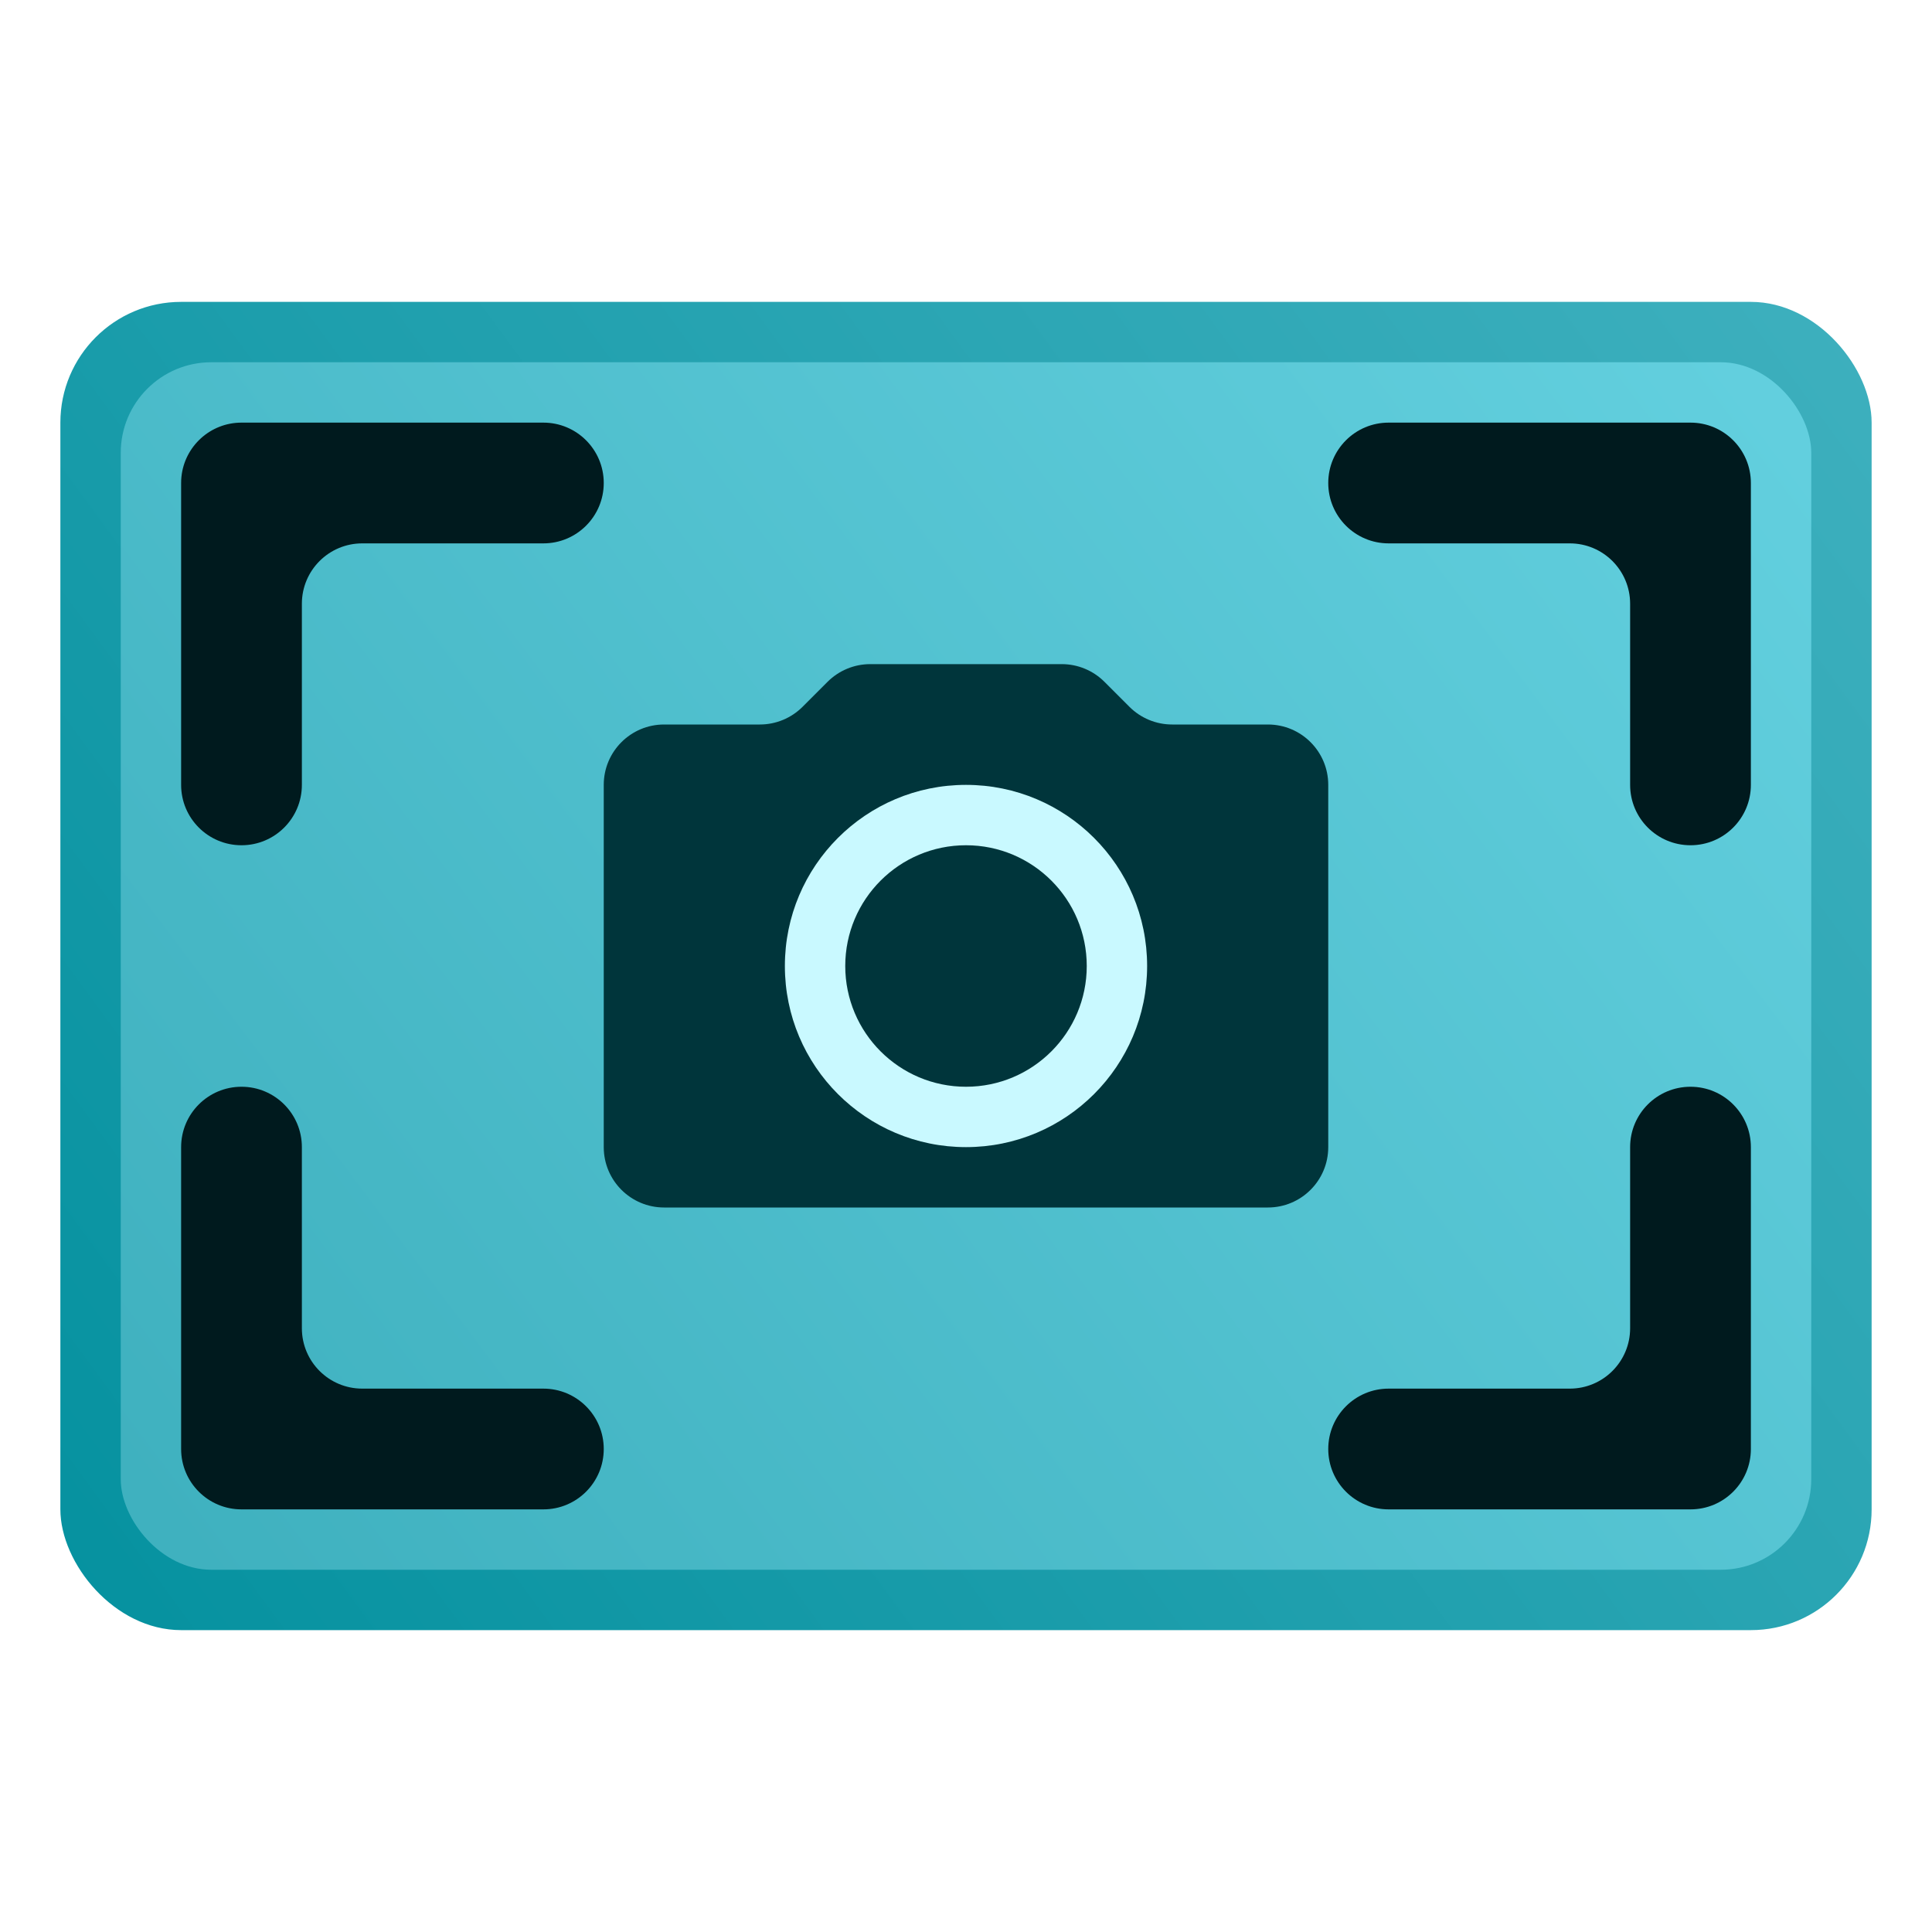 <svg width="64" height="64" viewBox="0 0 64 64" fill="none" xmlns="http://www.w3.org/2000/svg">
<rect x="2" y="10" width="60" height="44" rx="4" fill="url(#paint0_linear_2197_941)"/>
<rect x="4" y="12" width="56" height="40" rx="3" fill="url(#paint1_linear_2197_941)"/>
<path d="M6.01 15.796C6.003 15.863 6 15.931 6 16V26C6 27.105 6.895 28 8 28C9.105 28 10 27.105 10 26V20C10 18.895 10.895 18 12 18H18C19.105 18 20 17.105 20 16C20 14.895 19.105 14 18 14H8C6.964 14 6.113 14.787 6.01 15.796Z" fill="#001A1E"/>
<path d="M8 50C6.895 50 6 49.105 6 48V38C6 36.895 6.895 36 8 36C9.105 36 10 36.895 10 38V44C10 45.105 10.895 46 12 46H18C19.105 46 20 46.895 20 48C20 49.105 19.105 50 18 50H8Z" fill="#001A1E"/>
<path d="M56 14C57.105 14 58 14.895 58 16V26C58 27.105 57.105 28 56 28C54.895 28 54 27.105 54 26V20C54 18.895 53.105 18 52 18H46C44.895 18 44 17.105 44 16C44 14.895 44.895 14 46 14H56Z" fill="#001A1E"/>
<path d="M56 50C57.105 50 58 49.105 58 48V38C58 36.895 57.105 36 56 36C54.895 36 54 36.895 54 38V44C54 45.105 53.105 46 52 46H46C44.895 46 44 46.895 44 48C44 49.105 44.895 50 46 50H56Z" fill="#001A1E"/>
<path d="M20 26C20 24.895 20.895 24 22 24H25.172C25.702 24 26.211 23.789 26.586 23.414L27.414 22.586C27.789 22.211 28.298 22 28.828 22H35.172C35.702 22 36.211 22.211 36.586 22.586L37.414 23.414C37.789 23.789 38.298 24 38.828 24H42C43.105 24 44 24.895 44 26V38C44 39.105 43.105 40 42 40H22C20.895 40 20 39.105 20 38V26Z" fill="#00353B"/>
<circle cx="32" cy="32" r="6" fill="#C9F9FF"/>
<circle cx="32" cy="32" r="4" fill="#00353B"/>
<defs>
<linearGradient id="paint0_linear_2197_941" x1="2" y1="54" x2="62" y2="10" gradientUnits="userSpaceOnUse">
<stop stop-color="#05919F"/>
<stop offset="1" stop-color="#3EB0BE"/>
</linearGradient>
<linearGradient id="paint1_linear_2197_941" x1="4" y1="52" x2="58.961" y2="10.62" gradientUnits="userSpaceOnUse">
<stop stop-color="#3EB0BE"/>
<stop offset="1" stop-color="#63D0DF"/>
</linearGradient>
</defs>
</svg>
